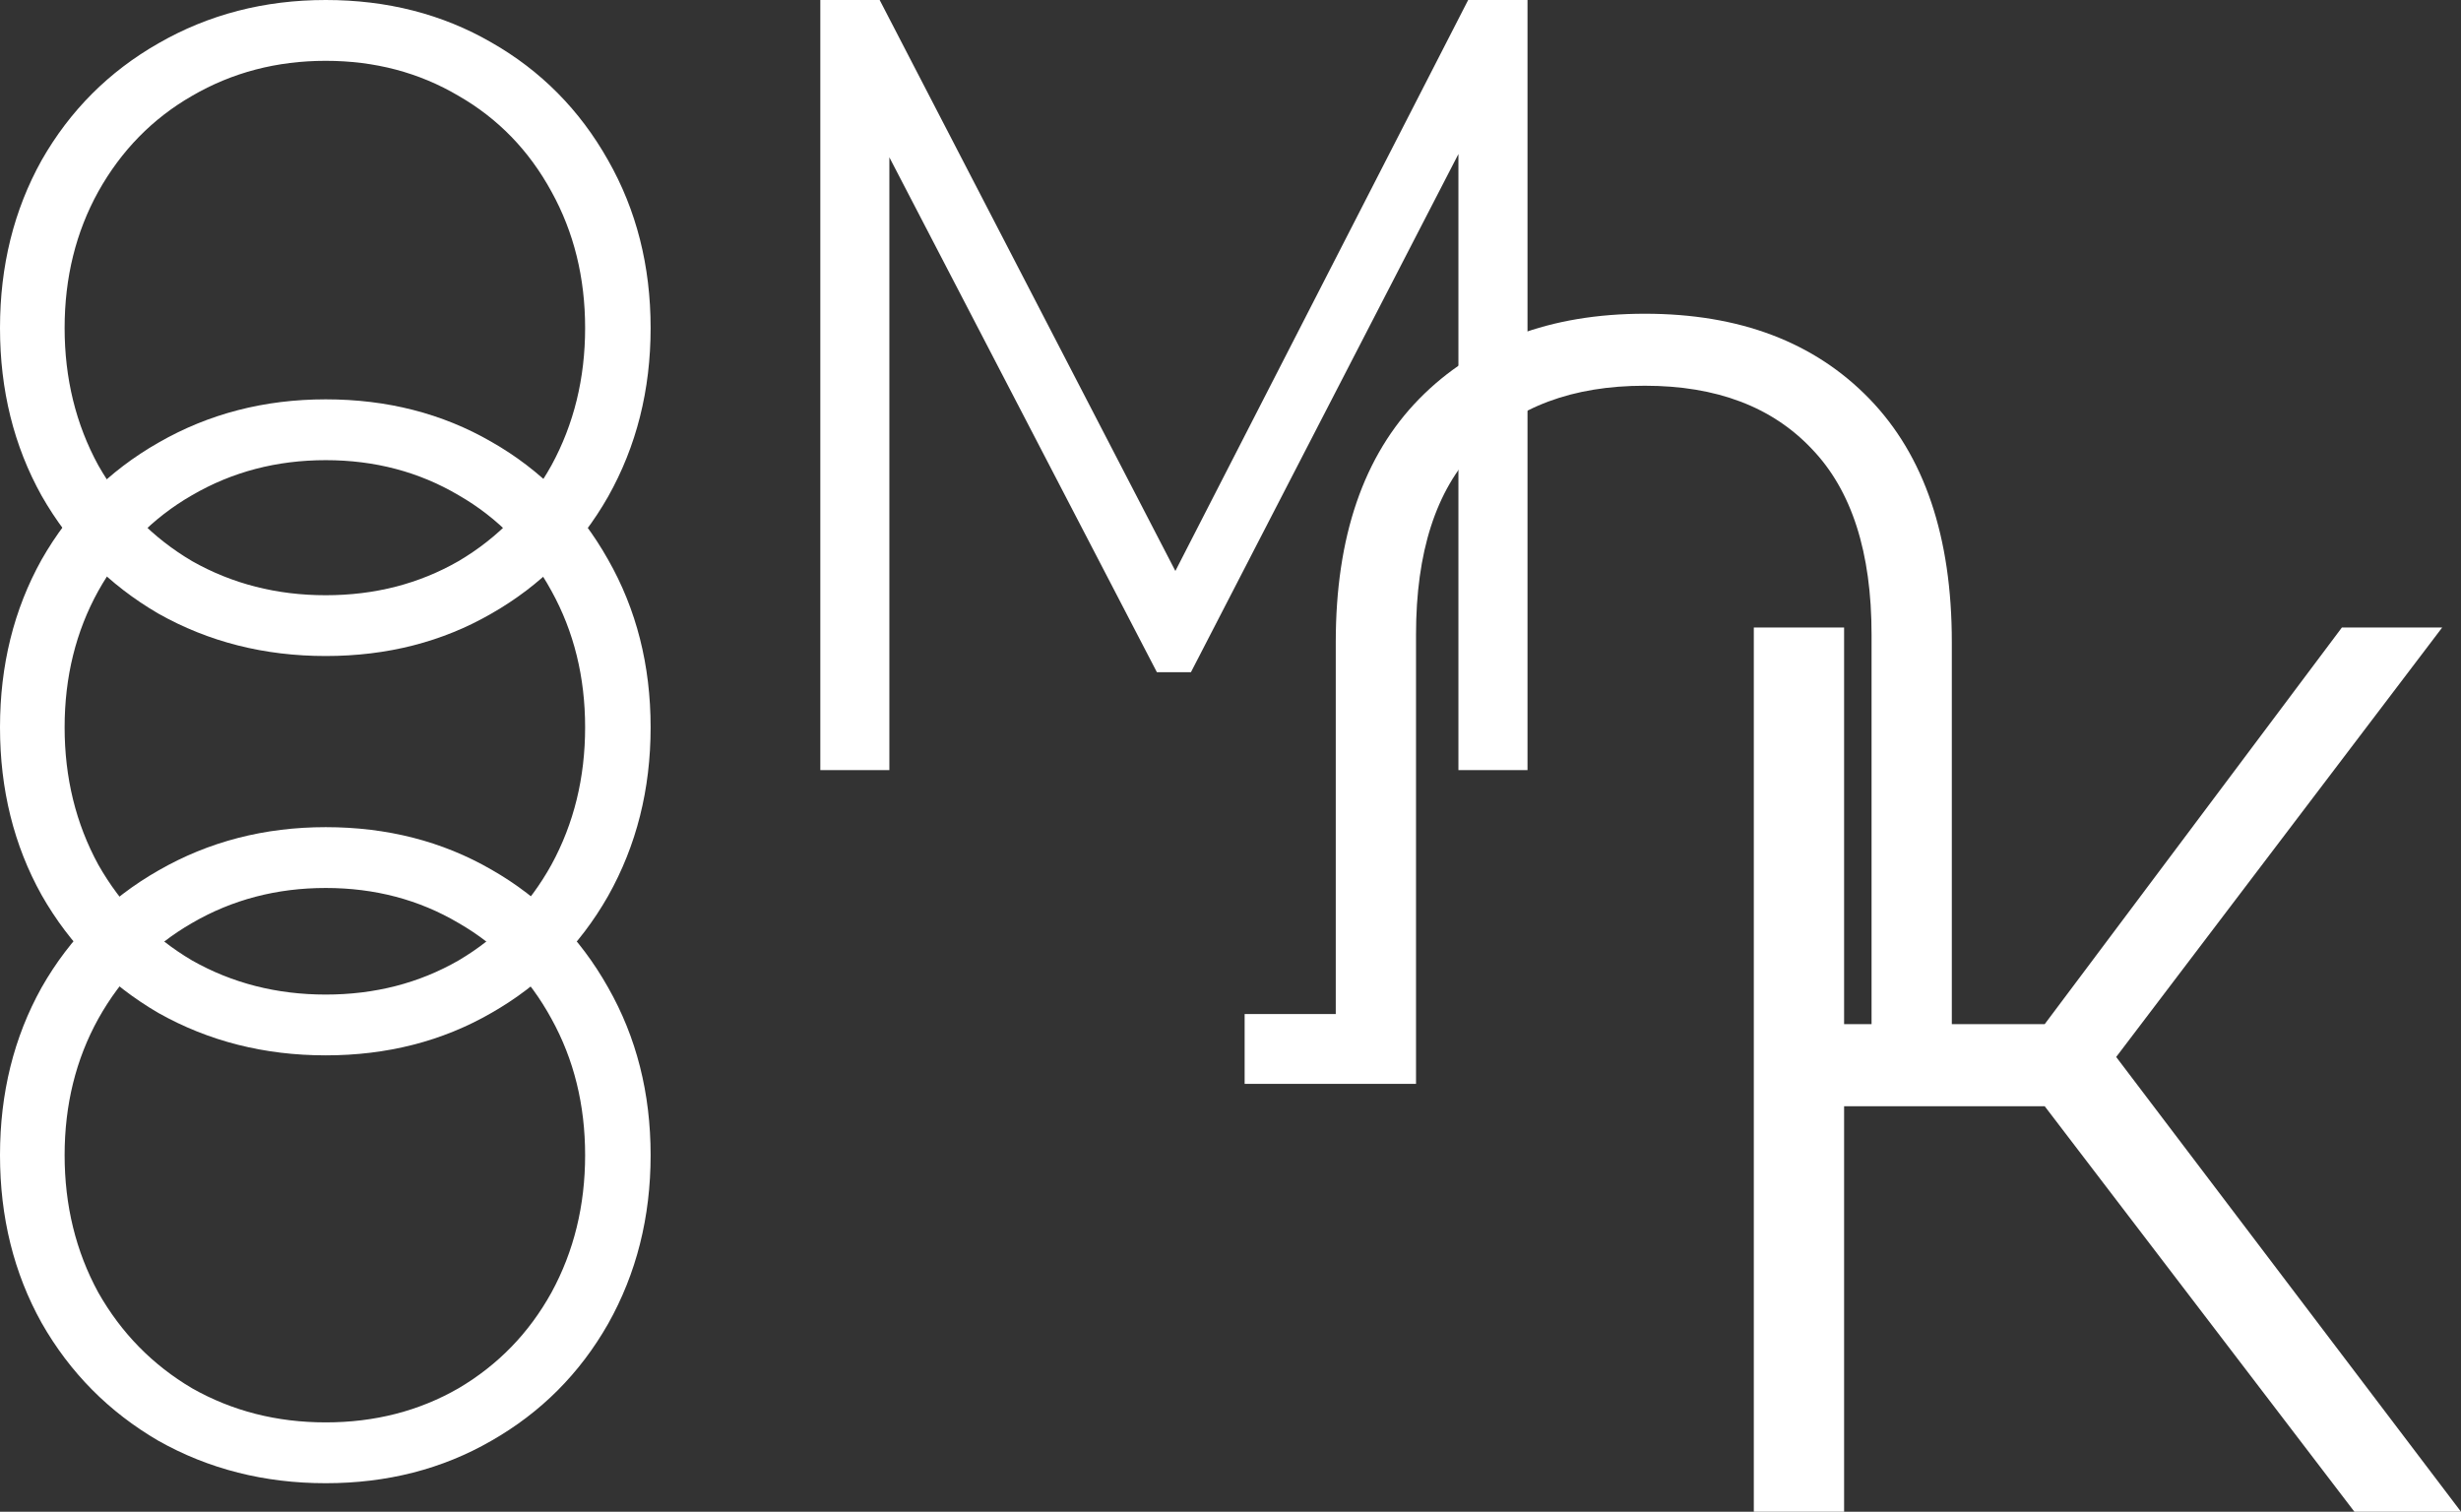 <svg width="70" height="43" viewBox="0 0 70 43" fill="none" xmlns="http://www.w3.org/2000/svg">
<rect x="0" y="0" width="70" height="43" fill="#333333" stroke="none"/>
<path d="M9.265 42.189C7.52 42.189 5.934 41.787 4.507 40.983C3.097 40.162 1.989 39.044 1.183 37.628C0.394 36.213 0 34.623 0 32.858C0 31.094 0.394 29.504 1.183 28.089C1.989 26.673 3.097 25.564 4.507 24.76C5.934 23.939 7.52 23.528 9.265 23.528C11.011 23.528 12.581 23.93 13.974 24.734C15.384 25.538 16.491 26.656 17.297 28.089C18.103 29.504 18.506 31.094 18.506 32.858C18.506 34.623 18.103 36.222 17.297 37.655C16.491 39.07 15.384 40.179 13.974 40.983C12.581 41.787 11.011 42.189 9.265 42.189ZM9.265 40.459C10.659 40.459 11.918 40.136 13.042 39.489C14.167 38.825 15.048 37.917 15.686 36.764C16.324 35.593 16.643 34.291 16.643 32.858C16.643 31.426 16.324 30.133 15.686 28.98C15.048 27.809 14.167 26.9 13.042 26.254C11.918 25.59 10.659 25.258 9.265 25.258C7.872 25.258 6.605 25.59 5.464 26.254C4.339 26.9 3.449 27.809 2.795 28.98C2.157 30.133 1.838 31.426 1.838 32.858C1.838 34.291 2.157 35.593 2.795 36.764C3.449 37.917 4.339 38.825 5.464 39.489C6.605 40.136 7.872 40.459 9.265 40.459Z" fill="white"/>
<path d="M43.448 0V21.906H41.483V4.381L33.875 19.12H32.906L25.297 4.475V21.906H23.333V0H25.021L33.432 16.241L41.76 0H43.448Z" fill="white"/>
<path d="M9.265 18.66C7.52 18.66 5.934 18.259 4.507 17.455C3.097 16.634 1.989 15.515 1.183 14.1C0.394 12.685 0 11.095 0 9.33C0 7.565 0.394 5.976 1.183 4.56C1.989 3.145 3.097 2.036 4.507 1.232C5.934 0.411 7.52 0 9.265 0C11.011 0 12.581 0.402 13.974 1.206C15.384 2.009 16.491 3.128 17.297 4.56C18.103 5.976 18.506 7.565 18.506 9.33C18.506 11.095 18.103 12.694 17.297 14.126C16.491 15.542 15.384 16.651 13.974 17.455C12.581 18.259 11.011 18.66 9.265 18.66ZM9.265 16.931C10.659 16.931 11.918 16.607 13.042 15.961C14.167 15.297 15.048 14.388 15.686 13.235C16.324 12.065 16.643 10.763 16.643 9.33C16.643 7.897 16.324 6.605 15.686 5.451C15.048 4.281 14.167 3.372 13.042 2.726C11.918 2.062 10.659 1.73 9.265 1.73C7.872 1.73 6.605 2.062 5.464 2.726C4.339 3.372 3.449 4.281 2.795 5.451C2.157 6.605 1.838 7.897 1.838 9.33C1.838 10.763 2.157 12.065 2.795 13.235C3.449 14.388 4.339 15.297 5.464 15.961C6.605 16.607 7.872 16.931 9.265 16.931Z" fill="white"/>
<path d="M58.159 31.466H52.453V43H49.885V17.849H52.453V29.131H58.159L66.612 17.849H69.465L60.192 30.065L70 43H66.968L58.159 31.466Z" fill="white"/>
<path d="M9.265 30.019C7.52 30.019 5.934 29.617 4.507 28.814C3.097 27.992 1.989 26.874 1.183 25.459C0.394 24.044 0 22.454 0 20.689C0 18.924 0.394 17.334 1.183 15.919C1.989 14.504 3.097 13.394 4.507 12.591C5.934 11.77 7.52 11.359 9.265 11.359C11.011 11.359 12.581 11.761 13.974 12.565C15.384 13.368 16.491 14.486 17.297 15.919C18.103 17.334 18.506 18.924 18.506 20.689C18.506 22.454 18.103 24.052 17.297 25.485C16.491 26.901 15.384 28.01 13.974 28.814C12.581 29.617 11.011 30.019 9.265 30.019ZM9.265 28.29C10.659 28.29 11.918 27.966 13.042 27.32C14.167 26.656 15.048 25.747 15.686 24.594C16.324 23.424 16.643 22.122 16.643 20.689C16.643 19.256 16.324 17.963 15.686 16.81C15.048 15.64 14.167 14.731 13.042 14.085C11.918 13.421 10.659 13.089 9.265 13.089C7.872 13.089 6.605 13.421 5.464 14.085C4.339 14.731 3.449 15.64 2.795 16.81C2.157 17.963 1.838 19.256 1.838 20.689C1.838 22.122 2.157 23.424 2.795 24.594C3.449 25.747 4.339 26.656 5.464 27.32C6.605 27.966 7.872 28.29 9.265 28.29Z" fill="white"/>
<path d="M46.786 8.924C49.481 8.924 51.609 9.731 53.173 11.344C54.736 12.958 55.517 15.264 55.517 18.264V30.83H53.234V18.046C53.234 15.709 52.669 13.951 51.538 12.772C50.406 11.572 48.823 10.972 46.786 10.972C44.73 10.972 43.125 11.572 41.974 12.772C40.842 13.951 40.277 15.709 40.277 18.046V30.83H35.402V28.844H37.994V18.264C37.994 15.264 38.786 12.958 40.369 11.344C41.953 9.731 44.092 8.924 46.786 8.924Z" fill="white"/>
</svg>
